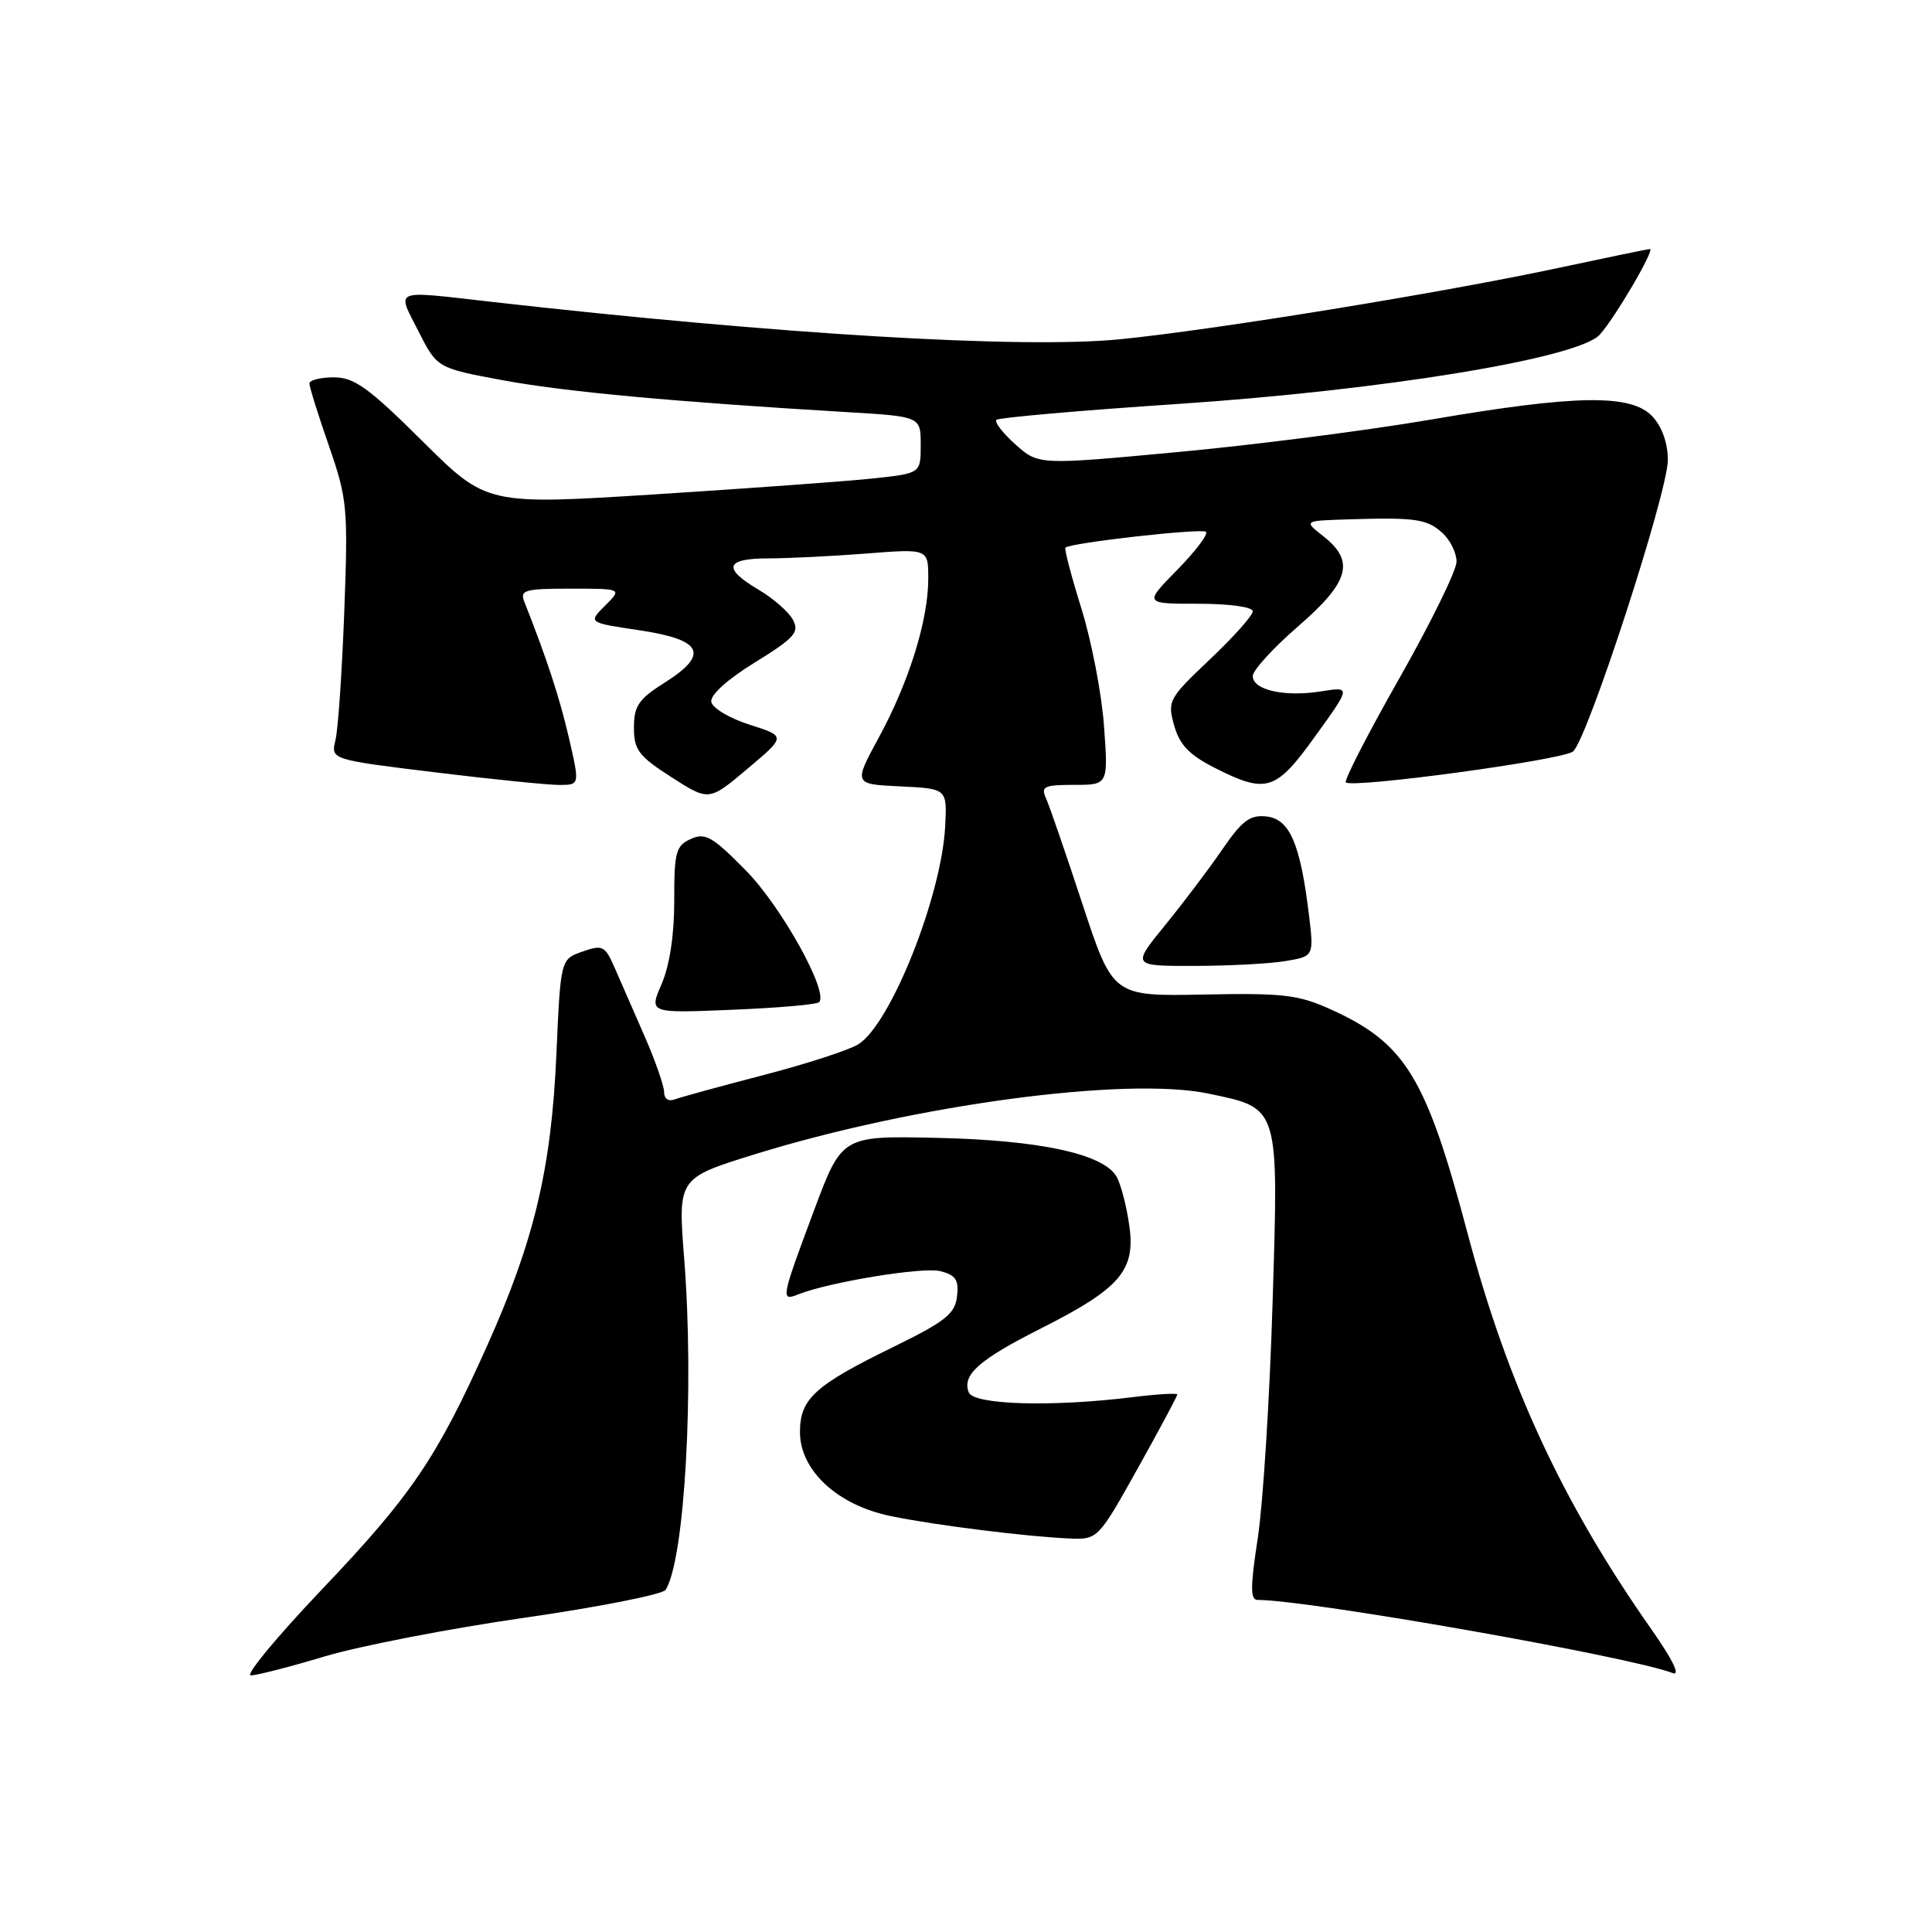 <?xml version="1.0" encoding="UTF-8" standalone="no"?>
<!DOCTYPE svg PUBLIC "-//W3C//DTD SVG 1.1//EN" "http://www.w3.org/Graphics/SVG/1.1/DTD/svg11.dtd" >
<svg xmlns="http://www.w3.org/2000/svg" xmlns:xlink="http://www.w3.org/1999/xlink" version="1.1" viewBox="0 0 256 256">
 <g >
 <path fill="currentColor"
d=" M 43.07 219.47 C 47.71 218.09 59.60 215.78 69.50 214.36 C 79.40 212.93 87.81 211.27 88.20 210.66 C 90.74 206.63 92.01 183.96 90.66 166.81 C 89.82 156.12 89.82 156.12 99.91 152.98 C 121.17 146.38 149.21 142.62 160.14 144.91 C 169.58 146.89 169.43 146.40 168.62 172.75 C 168.24 185.26 167.36 199.21 166.67 203.75 C 165.66 210.32 165.66 212.00 166.65 212.00 C 173.40 212.00 215.90 219.49 221.64 221.69 C 222.70 222.10 221.65 219.93 218.84 215.92 C 207.07 199.17 199.78 183.47 194.45 163.38 C 188.99 142.79 186.25 138.28 176.49 133.82 C 172.06 131.80 170.15 131.57 159.48 131.78 C 147.46 132.02 147.46 132.02 143.42 119.76 C 141.20 113.02 139.03 106.71 138.59 105.75 C 137.89 104.22 138.36 104.00 142.32 104.00 C 146.85 104.00 146.85 104.00 146.29 96.25 C 145.99 91.99 144.64 84.97 143.30 80.66 C 141.95 76.34 141.00 72.70 141.18 72.56 C 142.01 71.90 159.30 69.96 159.80 70.47 C 160.12 70.78 158.40 73.06 155.98 75.52 C 151.58 80.00 151.58 80.00 158.79 80.00 C 162.94 80.00 166.00 80.43 166.00 81.00 C 166.00 81.55 163.44 84.42 160.32 87.37 C 154.85 92.55 154.67 92.87 155.58 96.12 C 156.30 98.70 157.58 100.03 160.97 101.75 C 167.84 105.22 169.04 104.84 174.32 97.49 C 179.01 90.98 179.01 90.98 175.05 91.61 C 170.21 92.38 166.00 91.44 166.00 89.58 C 166.00 88.82 168.70 85.86 172.00 83.00 C 178.80 77.11 179.57 74.38 175.37 71.07 C 172.73 69.00 172.73 69.00 178.62 68.82 C 187.53 68.54 189.08 68.76 191.12 70.61 C 192.15 71.54 193.00 73.26 193.00 74.42 C 193.00 75.58 189.59 82.53 185.43 89.86 C 181.27 97.19 178.07 103.41 178.33 103.67 C 179.16 104.49 207.02 100.71 208.43 99.58 C 210.32 98.06 221.00 65.24 221.00 60.94 C 221.00 58.74 220.22 56.54 218.96 55.19 C 216.17 52.19 208.92 52.29 189.64 55.59 C 181.31 57.02 166.20 58.96 156.05 59.90 C 137.61 61.62 137.61 61.62 134.55 58.89 C 132.88 57.39 131.74 55.93 132.03 55.63 C 132.33 55.34 143.13 54.39 156.03 53.53 C 183.25 51.71 209.04 47.49 211.95 44.37 C 213.90 42.28 219.34 33.00 218.62 33.00 C 218.37 33.00 213.06 34.10 206.83 35.43 C 191.46 38.74 160.75 43.74 148.34 44.96 C 135.39 46.23 103.22 44.31 65.00 39.98 C 51.87 38.49 52.56 38.21 55.44 43.88 C 57.92 48.77 57.92 48.77 66.66 50.39 C 74.84 51.91 89.27 53.24 112.25 54.61 C 122.00 55.19 122.00 55.19 122.00 58.95 C 122.00 62.72 122.00 62.72 115.75 63.39 C 112.31 63.76 99.38 64.70 87.00 65.49 C 64.50 66.92 64.50 66.92 55.98 58.46 C 48.82 51.35 46.94 50.00 44.23 50.00 C 42.45 50.00 41.00 50.37 41.00 50.82 C 41.00 51.28 42.16 54.99 43.58 59.07 C 46.02 66.11 46.13 67.26 45.62 81.00 C 45.32 88.97 44.80 96.66 44.45 98.07 C 43.83 100.65 43.83 100.65 57.67 102.34 C 65.28 103.27 72.70 104.02 74.16 104.01 C 76.82 104.00 76.82 104.00 75.38 97.75 C 74.13 92.38 72.47 87.31 69.48 79.75 C 68.86 78.19 69.51 78.00 75.62 78.00 C 82.44 78.00 82.44 78.00 80.18 80.25 C 77.92 82.50 77.92 82.50 84.70 83.51 C 93.11 84.76 94.05 86.68 88.06 90.46 C 84.62 92.63 84.00 93.54 84.00 96.41 C 84.00 99.37 84.62 100.19 88.97 102.98 C 93.94 106.17 93.94 106.17 99.05 101.86 C 104.16 97.56 104.16 97.56 99.34 96.03 C 96.69 95.19 94.40 93.83 94.25 93.00 C 94.09 92.09 96.38 90.02 100.04 87.77 C 105.29 84.52 105.95 83.78 105.07 82.13 C 104.51 81.08 102.47 79.29 100.53 78.15 C 95.72 75.31 96.10 74.00 101.75 73.99 C 104.36 73.99 110.21 73.70 114.75 73.35 C 123.00 72.70 123.00 72.70 123.00 76.67 C 123.00 82.17 120.45 90.36 116.46 97.70 C 113.09 103.91 113.09 103.91 119.29 104.20 C 125.50 104.50 125.50 104.50 125.24 109.50 C 124.76 118.77 118.02 135.69 113.74 138.37 C 112.51 139.14 106.84 140.98 101.14 142.46 C 95.44 143.94 90.16 145.39 89.39 145.68 C 88.59 145.99 88.00 145.59 88.00 144.73 C 88.00 143.91 86.85 140.60 85.44 137.37 C 84.03 134.14 82.25 130.06 81.47 128.29 C 80.17 125.31 79.86 125.15 77.18 126.09 C 74.28 127.10 74.28 127.10 73.72 139.80 C 73.05 154.89 70.77 164.45 64.53 178.36 C 57.87 193.21 54.51 198.16 42.65 210.61 C 36.69 216.88 32.45 222.00 33.23 222.00 C 34.01 222.00 38.44 220.86 43.07 219.47 Z  M 150.75 194.58 C 153.64 189.40 156.00 184.99 156.00 184.78 C 156.00 184.57 153.41 184.72 150.25 185.11 C 139.45 186.46 129.00 186.16 128.36 184.49 C 127.46 182.16 129.72 180.17 137.94 176.02 C 148.40 170.74 150.46 168.36 149.65 162.50 C 149.31 159.98 148.56 157.05 147.99 155.98 C 146.35 152.92 137.84 151.06 124.02 150.77 C 111.55 150.50 111.55 150.50 107.82 160.50 C 103.49 172.10 103.43 172.44 105.75 171.52 C 109.85 169.88 122.27 167.85 124.59 168.43 C 126.64 168.95 127.07 169.59 126.81 171.78 C 126.55 174.09 125.27 175.10 118.33 178.50 C 107.95 183.57 106.00 185.36 106.00 189.75 C 106.00 194.84 110.96 199.44 118.03 200.89 C 123.98 202.12 136.42 203.66 142.00 203.87 C 145.42 203.99 145.63 203.77 150.75 194.58 Z  M 108.53 132.80 C 109.85 131.48 103.54 120.12 98.82 115.33 C 94.39 110.83 93.45 110.30 91.53 111.17 C 89.55 112.07 89.33 112.92 89.34 119.34 C 89.35 123.86 88.73 127.93 87.67 130.38 C 85.99 134.26 85.99 134.26 96.99 133.80 C 103.03 133.56 108.23 133.10 108.53 132.80 Z  M 170.30 127.35 C 174.11 126.72 174.11 126.72 173.43 121.11 C 172.29 111.79 170.89 108.54 167.84 108.19 C 165.64 107.94 164.61 108.70 161.95 112.57 C 160.18 115.15 156.76 119.68 154.35 122.63 C 149.98 128.00 149.98 128.00 158.24 127.99 C 162.78 127.98 168.21 127.70 170.30 127.35 Z "/>
</g>
</svg>